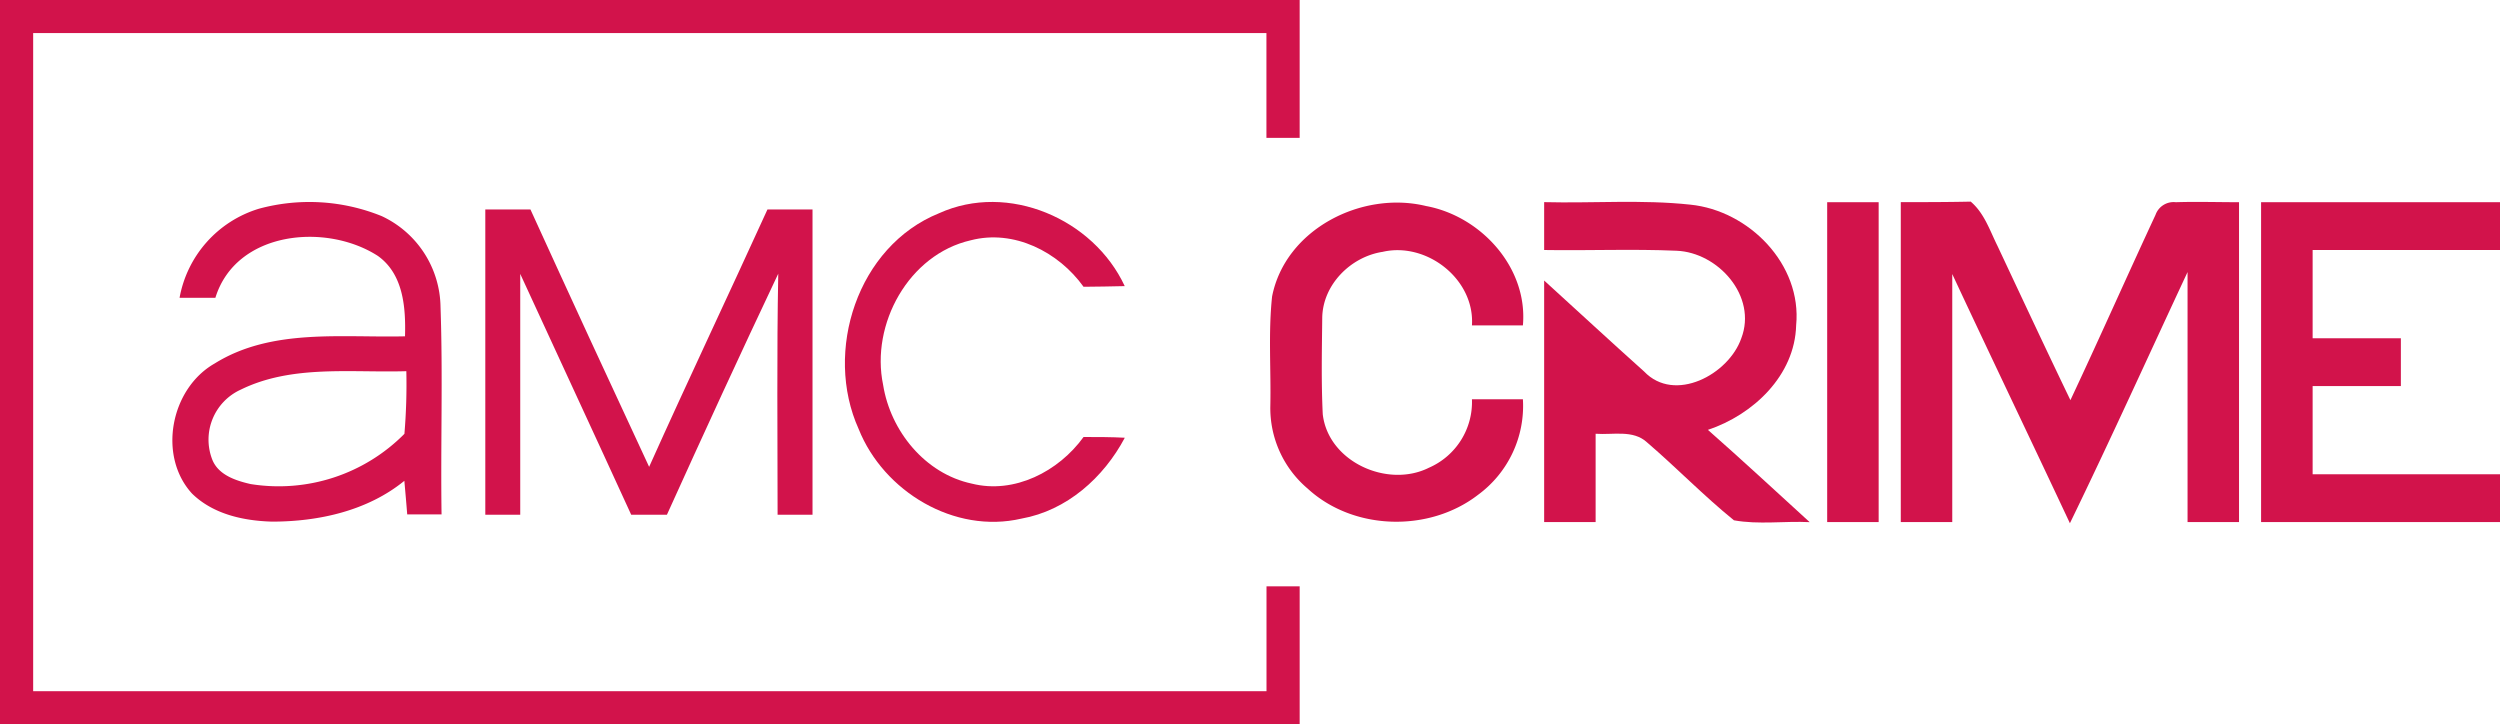 <svg width="800" height="231.74" version="1.1" viewBox="0 0 800 231.74" xmlns="http://www.w3.org/2000/svg">
 <g transform="matrix(2.353 0 0 2.353 0 1.6319e-6)" fill="#d2134b" data-name="Capa 2">
  <g fill="#d2134b" data-name="Capa 1">
   <path class="cls-1" d="m0 0h176.75v18.75h-4.52v-14.25h-167.72v89.5h167.73v-14.26h4.51v18.75h-176.75z"/>
   <path class="cls-1" d="m35.2 28.39a26.16 26.16 0 0 1 16.71 1 13.84 13.84 0 0 1 8 12.35c0.33 9.4 0 18.82 0.14 28.22h-4.67c-0.12-1.53-0.25-3-0.39-4.57-5 4.08-11.65 5.55-18 5.55-3.87-0.11-8-1-10.88-3.82-4.68-5.12-2.92-14.27 3.09-17.69 7.73-4.81 17.23-3.48 25.88-3.69 0.11-3.9-0.21-8.46-3.7-10.94-7.07-4.55-19.29-3.38-22.09 5.7h-4.87a15.56 15.56 0 0 1 10.78-12.11zm-2.48 24.61a7.47 7.47 0 0 0-3.85 9.51c0.83 2.09 3.2 2.86 5.21 3.32a24.06 24.06 0 0 0 20.92-6.83 80.74 80.74 0 0 0 0.26-8.52c-7.52 0.23-15.57-0.91-22.54 2.52z"/>
   <path class="cls-1" d="m127.71 29c9.39-4.26 21 0.76 25.25 9.91-1.87 0.05-3.74 0.07-5.6 0.09-3.41-4.75-9.48-7.85-15.35-6.32-8.43 1.93-13.63 11.41-11.91 19.66 1 6.28 5.71 12.08 12.06 13.43 5.79 1.46 11.82-1.66 15.2-6.34 1.87 0 3.74 0 5.61 0.1-2.88 5.43-7.89 9.9-14.06 11-9.11 2.12-18.73-3.68-22.13-12.17-4.78-10.58-0.17-24.88 10.93-29.36z"/>
   <path class="cls-1" d="m210 27.49c6.62 0.17 13.28-0.37 19.87 0.34 8 0.81 15.21 8.13 14.4 16.41-0.18 6.84-5.86 12.17-12 14.22 4.67 4.12 9.24 8.35 13.84 12.55-3.42-0.17-6.94 0.36-10.3-0.25-4.13-3.35-7.81-7.16-11.81-10.59-1.89-1.76-4.65-1-7-1.18v12.01h-7v-32.85c4.53 4.12 9 8.26 13.59 12.37 4.15 4.36 11.51 0.41 13.22-4.51 2.19-5.71-3.13-11.68-8.81-11.91-6-0.26-12 0-18-0.1z"/>
   <path class="cls-1" d="m248.49 27.5h7v43.5h-7z"/>
   <path class="cls-1" d="m258.5 27.49c3.17 0 6.34 0 9.51-0.07 1.85 1.57 2.6 3.93 3.63 6 3.29 7 6.56 14 9.93 21 3.93-8.36 7.67-16.81 11.57-25.19a2.61 2.61 0 0 1 2.76-1.73c2.86-0.09 5.73 0 8.6 0v43.5h-7v-34c-5.32 11.39-10.5 22.84-16 34.16-5.3-11.31-10.72-22.58-16-33.89v33.73h-7z"/>
   <path class="cls-1" d="m307.5 27.5h32.5v6.5h-25.49v12h12v6.5h-12v12h25.49v6.5h-32.5q-0.01-21.75 0-43.5z"/>
   <path class="cls-1" d="m66 28.49h6.14q8 17.54 16.14 35c5.26-11.72 10.77-23.32 16.09-35h6.13v41.51h-4.75c0-10.93-0.12-21.86 0.09-32.78-5.15 10.87-10.16 21.78-15.14 32.78h-4.86c-5-10.93-10.07-21.83-15.09-32.75v32.75h-4.75z"/>
   <path class="cls-1" d="m173 40.32c1.8-9.15 12.22-14.42 20.94-12.3 7.48 1.38 13.87 8.39 13.17 16.23h-6.93c0.4-6.28-6.16-11.38-12.14-10-4.33 0.66-8.17 4.46-8.22 9s-0.14 8.72 0.07 13.08c0.74 6.47 8.81 10.1 14.44 7.28a9.75 9.75 0 0 0 5.85-9.31h6.93a15 15 0 0 1-6.11 13c-6.65 5.13-16.95 4.87-23.16-0.85a14.34 14.34 0 0 1-5.08-11.19c0.11-4.96-0.29-9.97 0.24-14.94z"/>
  </g>
 </g>
</svg>
